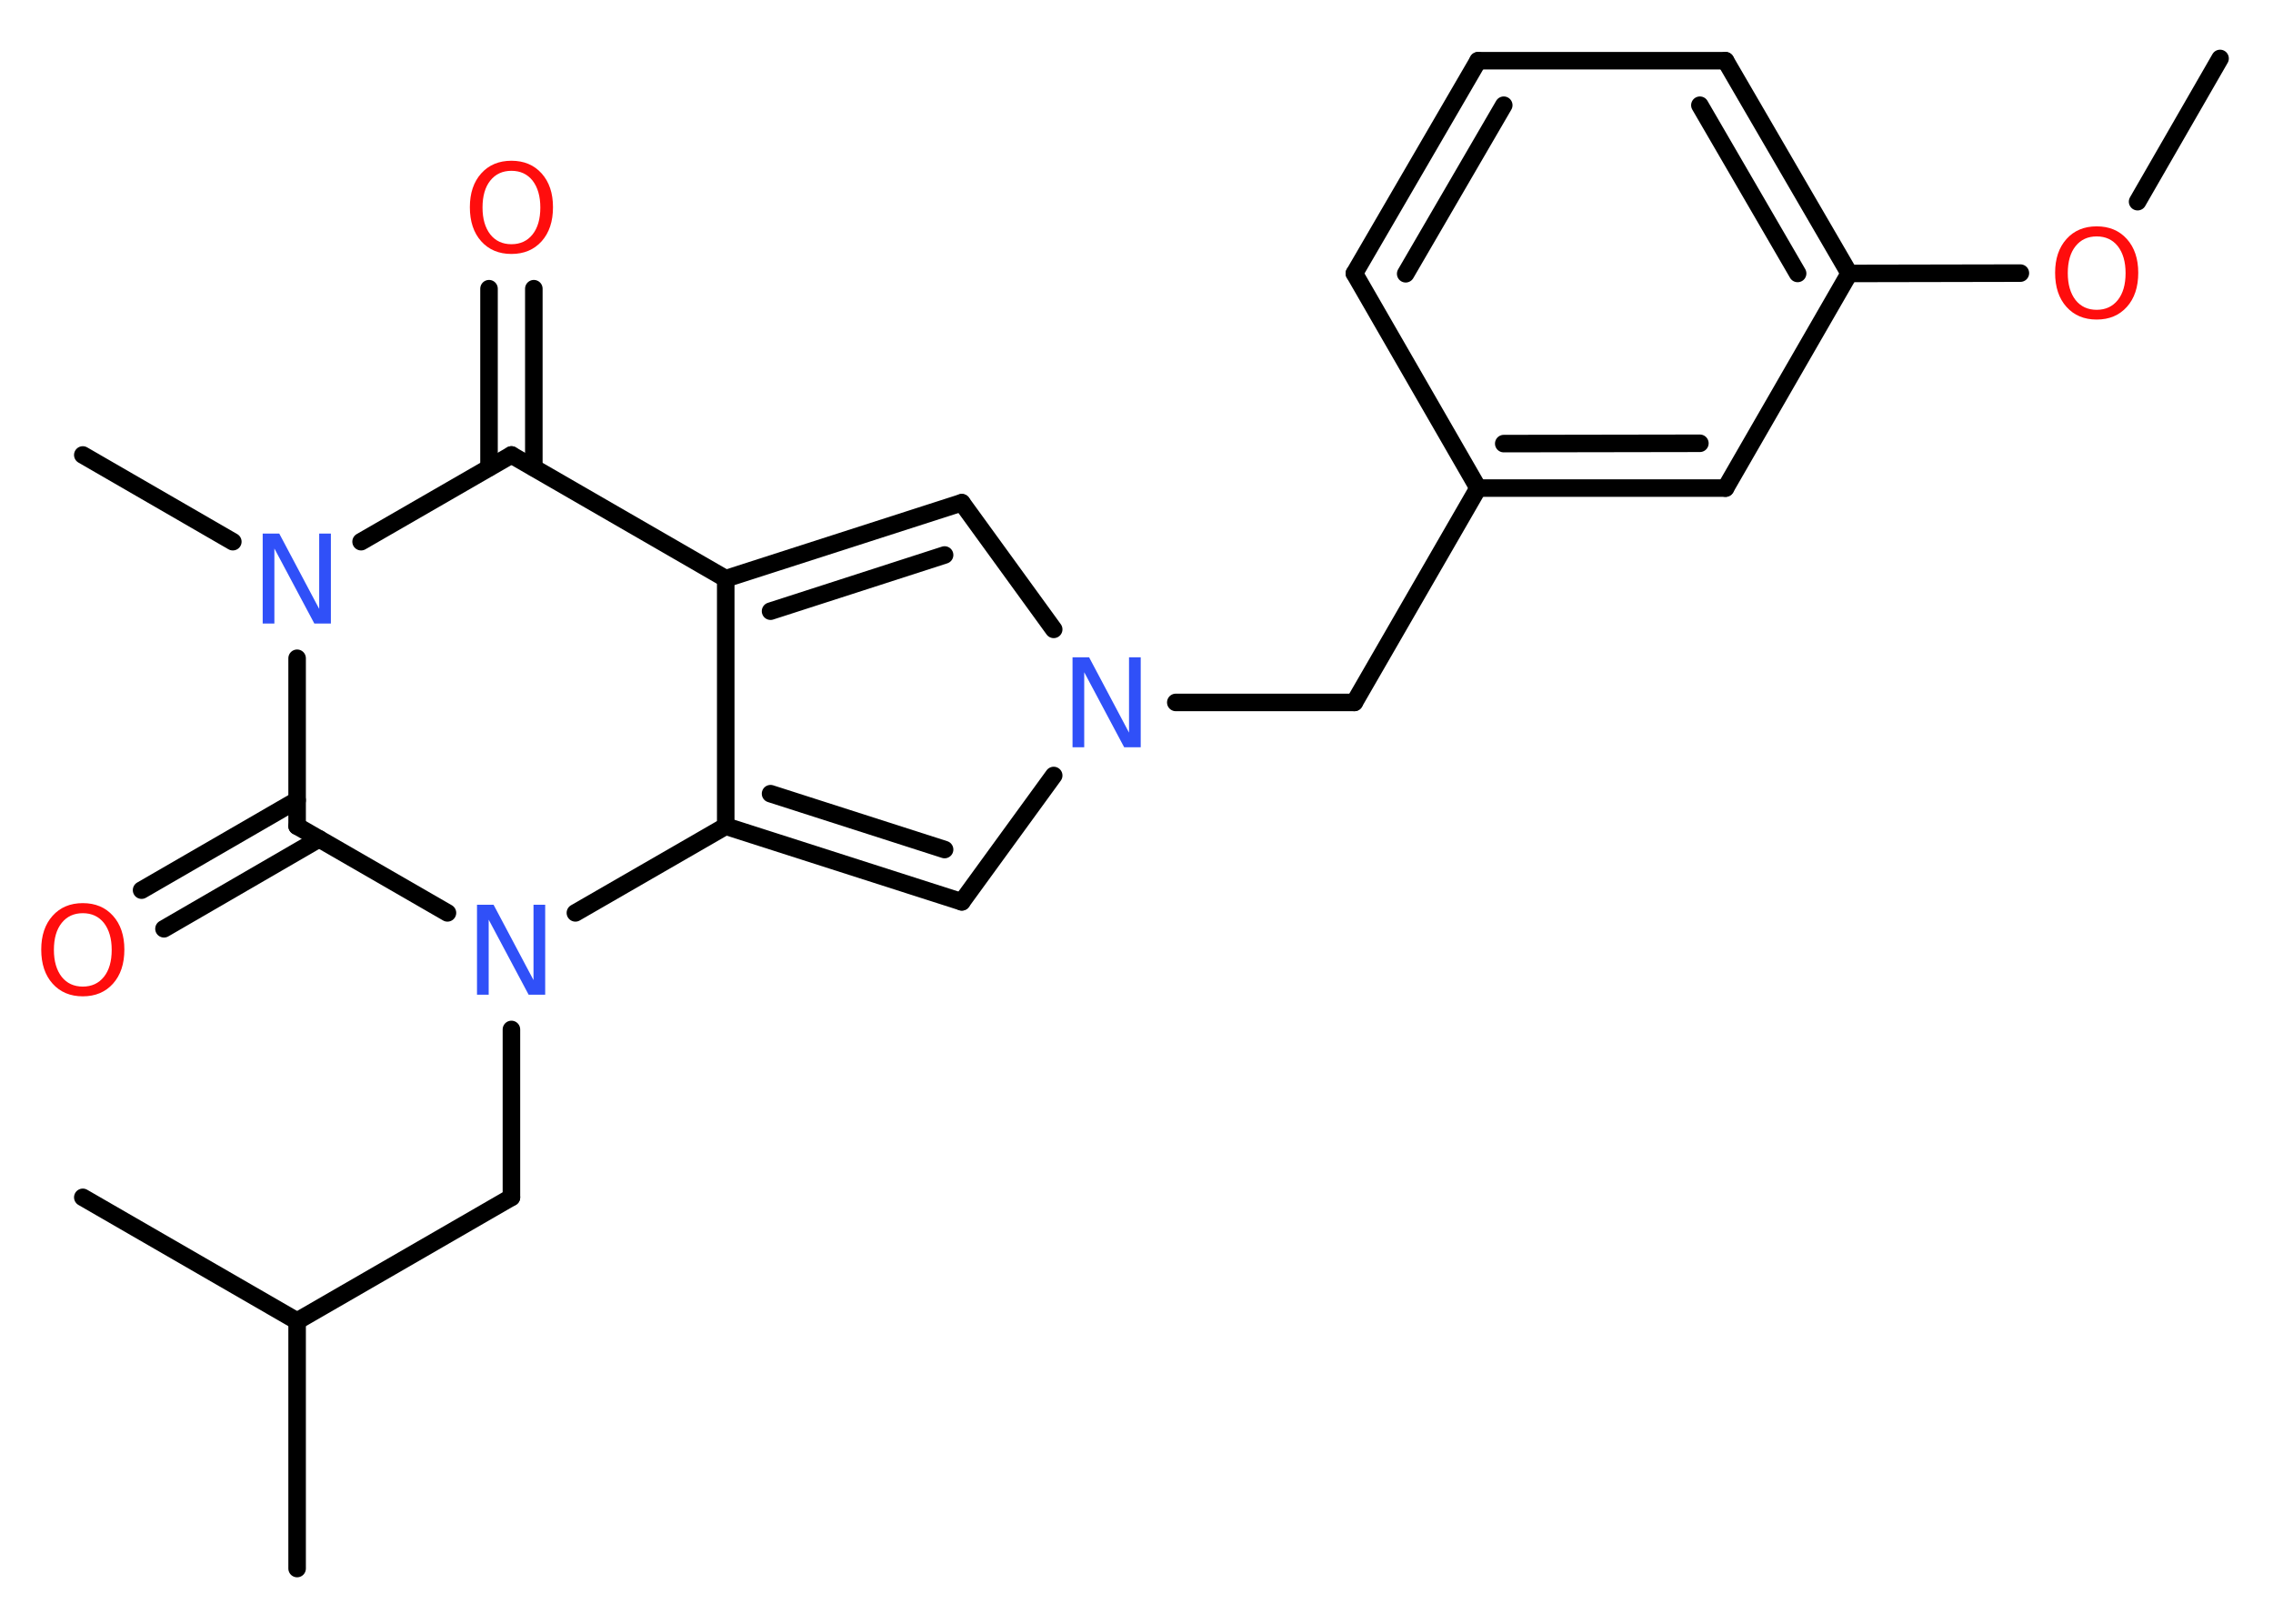 <?xml version='1.0' encoding='UTF-8'?>
<!DOCTYPE svg PUBLIC "-//W3C//DTD SVG 1.1//EN" "http://www.w3.org/Graphics/SVG/1.1/DTD/svg11.dtd">
<svg version='1.2' xmlns='http://www.w3.org/2000/svg' xmlns:xlink='http://www.w3.org/1999/xlink' width='70.0mm' height='50.0mm' viewBox='0 0 70.0 50.0'>
  <desc>Generated by the Chemistry Development Kit (http://github.com/cdk)</desc>
  <g stroke-linecap='round' stroke-linejoin='round' stroke='#000000' stroke-width='.54' fill='#FF0D0D'>
    <rect x='.0' y='.0' width='70.0' height='50.0' fill='#FFFFFF' stroke='none'/>
    <g id='mol1' class='mol'>
      <line id='mol1bnd1' class='bond' x1='68.37' y1='1.8' x2='65.83' y2='6.21'/>
      <line id='mol1bnd2' class='bond' x1='62.22' y1='8.41' x2='56.95' y2='8.42'/>
      <g id='mol1bnd3' class='bond'>
        <line x1='56.95' y1='8.42' x2='53.14' y2='1.87'/>
        <line x1='55.36' y1='8.42' x2='52.35' y2='3.24'/>
      </g>
      <line id='mol1bnd4' class='bond' x1='53.14' y1='1.87' x2='45.52' y2='1.87'/>
      <g id='mol1bnd5' class='bond'>
        <line x1='45.52' y1='1.87' x2='41.71' y2='8.42'/>
        <line x1='46.31' y1='3.24' x2='43.29' y2='8.43'/>
      </g>
      <line id='mol1bnd6' class='bond' x1='41.71' y1='8.42' x2='45.52' y2='15.03'/>
      <line id='mol1bnd7' class='bond' x1='45.52' y1='15.03' x2='41.71' y2='21.63'/>
      <line id='mol1bnd8' class='bond' x1='41.71' y1='21.63' x2='36.21' y2='21.63'/>
      <line id='mol1bnd9' class='bond' x1='32.45' y1='19.38' x2='29.62' y2='15.48'/>
      <g id='mol1bnd10' class='bond'>
        <line x1='29.62' y1='15.48' x2='22.35' y2='17.82'/>
        <line x1='29.09' y1='17.09' x2='23.73' y2='18.82'/>
      </g>
      <line id='mol1bnd11' class='bond' x1='22.35' y1='17.82' x2='15.75' y2='14.01'/>
      <g id='mol1bnd12' class='bond'>
        <line x1='15.06' y1='14.4' x2='15.06' y2='8.89'/>
        <line x1='16.44' y1='14.4' x2='16.44' y2='8.89'/>
      </g>
      <line id='mol1bnd13' class='bond' x1='15.75' y1='14.01' x2='11.12' y2='16.68'/>
      <line id='mol1bnd14' class='bond' x1='7.17' y1='16.68' x2='2.55' y2='14.01'/>
      <line id='mol1bnd15' class='bond' x1='9.15' y1='20.27' x2='9.15' y2='25.44'/>
      <g id='mol1bnd16' class='bond'>
        <line x1='9.83' y1='25.83' x2='5.05' y2='28.6'/>
        <line x1='9.15' y1='24.64' x2='4.36' y2='27.41'/>
      </g>
      <line id='mol1bnd17' class='bond' x1='9.15' y1='25.44' x2='13.78' y2='28.11'/>
      <line id='mol1bnd18' class='bond' x1='15.75' y1='31.7' x2='15.75' y2='36.87'/>
      <line id='mol1bnd19' class='bond' x1='15.75' y1='36.87' x2='9.15' y2='40.68'/>
      <line id='mol1bnd20' class='bond' x1='9.15' y1='40.68' x2='9.15' y2='48.3'/>
      <line id='mol1bnd21' class='bond' x1='9.15' y1='40.68' x2='2.55' y2='36.87'/>
      <line id='mol1bnd22' class='bond' x1='17.72' y1='28.11' x2='22.35' y2='25.44'/>
      <line id='mol1bnd23' class='bond' x1='22.35' y1='17.82' x2='22.35' y2='25.44'/>
      <g id='mol1bnd24' class='bond'>
        <line x1='22.35' y1='25.44' x2='29.62' y2='27.77'/>
        <line x1='23.73' y1='24.44' x2='29.09' y2='26.16'/>
      </g>
      <line id='mol1bnd25' class='bond' x1='32.45' y1='23.88' x2='29.62' y2='27.77'/>
      <g id='mol1bnd26' class='bond'>
        <line x1='45.52' y1='15.03' x2='53.14' y2='15.03'/>
        <line x1='46.31' y1='13.66' x2='52.35' y2='13.65'/>
      </g>
      <line id='mol1bnd27' class='bond' x1='56.95' y1='8.42' x2='53.14' y2='15.03'/>
      <path id='mol1atm2' class='atom' d='M64.57 7.28q-.41 .0 -.65 .3q-.24 .3 -.24 .83q.0 .52 .24 .83q.24 .3 .65 .3q.41 .0 .65 -.3q.24 -.3 .24 -.83q.0 -.52 -.24 -.83q-.24 -.3 -.65 -.3zM64.57 6.97q.58 .0 .93 .39q.35 .39 .35 1.04q.0 .66 -.35 1.05q-.35 .39 -.93 .39q-.58 .0 -.93 -.39q-.35 -.39 -.35 -1.05q.0 -.65 .35 -1.04q.35 -.39 .93 -.39z' stroke='none'/>
      <path id='mol1atm9' class='atom' d='M33.04 20.24h.5l1.23 2.32v-2.32h.36v2.77h-.51l-1.23 -2.31v2.31h-.36v-2.77z' stroke='none' fill='#3050F8'/>
      <path id='mol1atm13' class='atom' d='M15.75 5.26q-.41 .0 -.65 .3q-.24 .3 -.24 .83q.0 .52 .24 .83q.24 .3 .65 .3q.41 .0 .65 -.3q.24 -.3 .24 -.83q.0 -.52 -.24 -.83q-.24 -.3 -.65 -.3zM15.75 4.95q.58 .0 .93 .39q.35 .39 .35 1.04q.0 .66 -.35 1.05q-.35 .39 -.93 .39q-.58 .0 -.93 -.39q-.35 -.39 -.35 -1.05q.0 -.65 .35 -1.04q.35 -.39 .93 -.39z' stroke='none'/>
      <path id='mol1atm14' class='atom' d='M8.1 16.43h.5l1.23 2.32v-2.32h.36v2.77h-.51l-1.23 -2.31v2.31h-.36v-2.77z' stroke='none' fill='#3050F8'/>
      <path id='mol1atm17' class='atom' d='M2.55 28.12q-.41 .0 -.65 .3q-.24 .3 -.24 .83q.0 .52 .24 .83q.24 .3 .65 .3q.41 .0 .65 -.3q.24 -.3 .24 -.83q.0 -.52 -.24 -.83q-.24 -.3 -.65 -.3zM2.55 27.81q.58 .0 .93 .39q.35 .39 .35 1.04q.0 .66 -.35 1.05q-.35 .39 -.93 .39q-.58 .0 -.93 -.39q-.35 -.39 -.35 -1.05q.0 -.65 .35 -1.04q.35 -.39 .93 -.39z' stroke='none'/>
      <path id='mol1atm18' class='atom' d='M14.7 27.86h.5l1.23 2.32v-2.32h.36v2.77h-.51l-1.23 -2.31v2.31h-.36v-2.77z' stroke='none' fill='#3050F8'/>
    </g>
  </g>
</svg>
